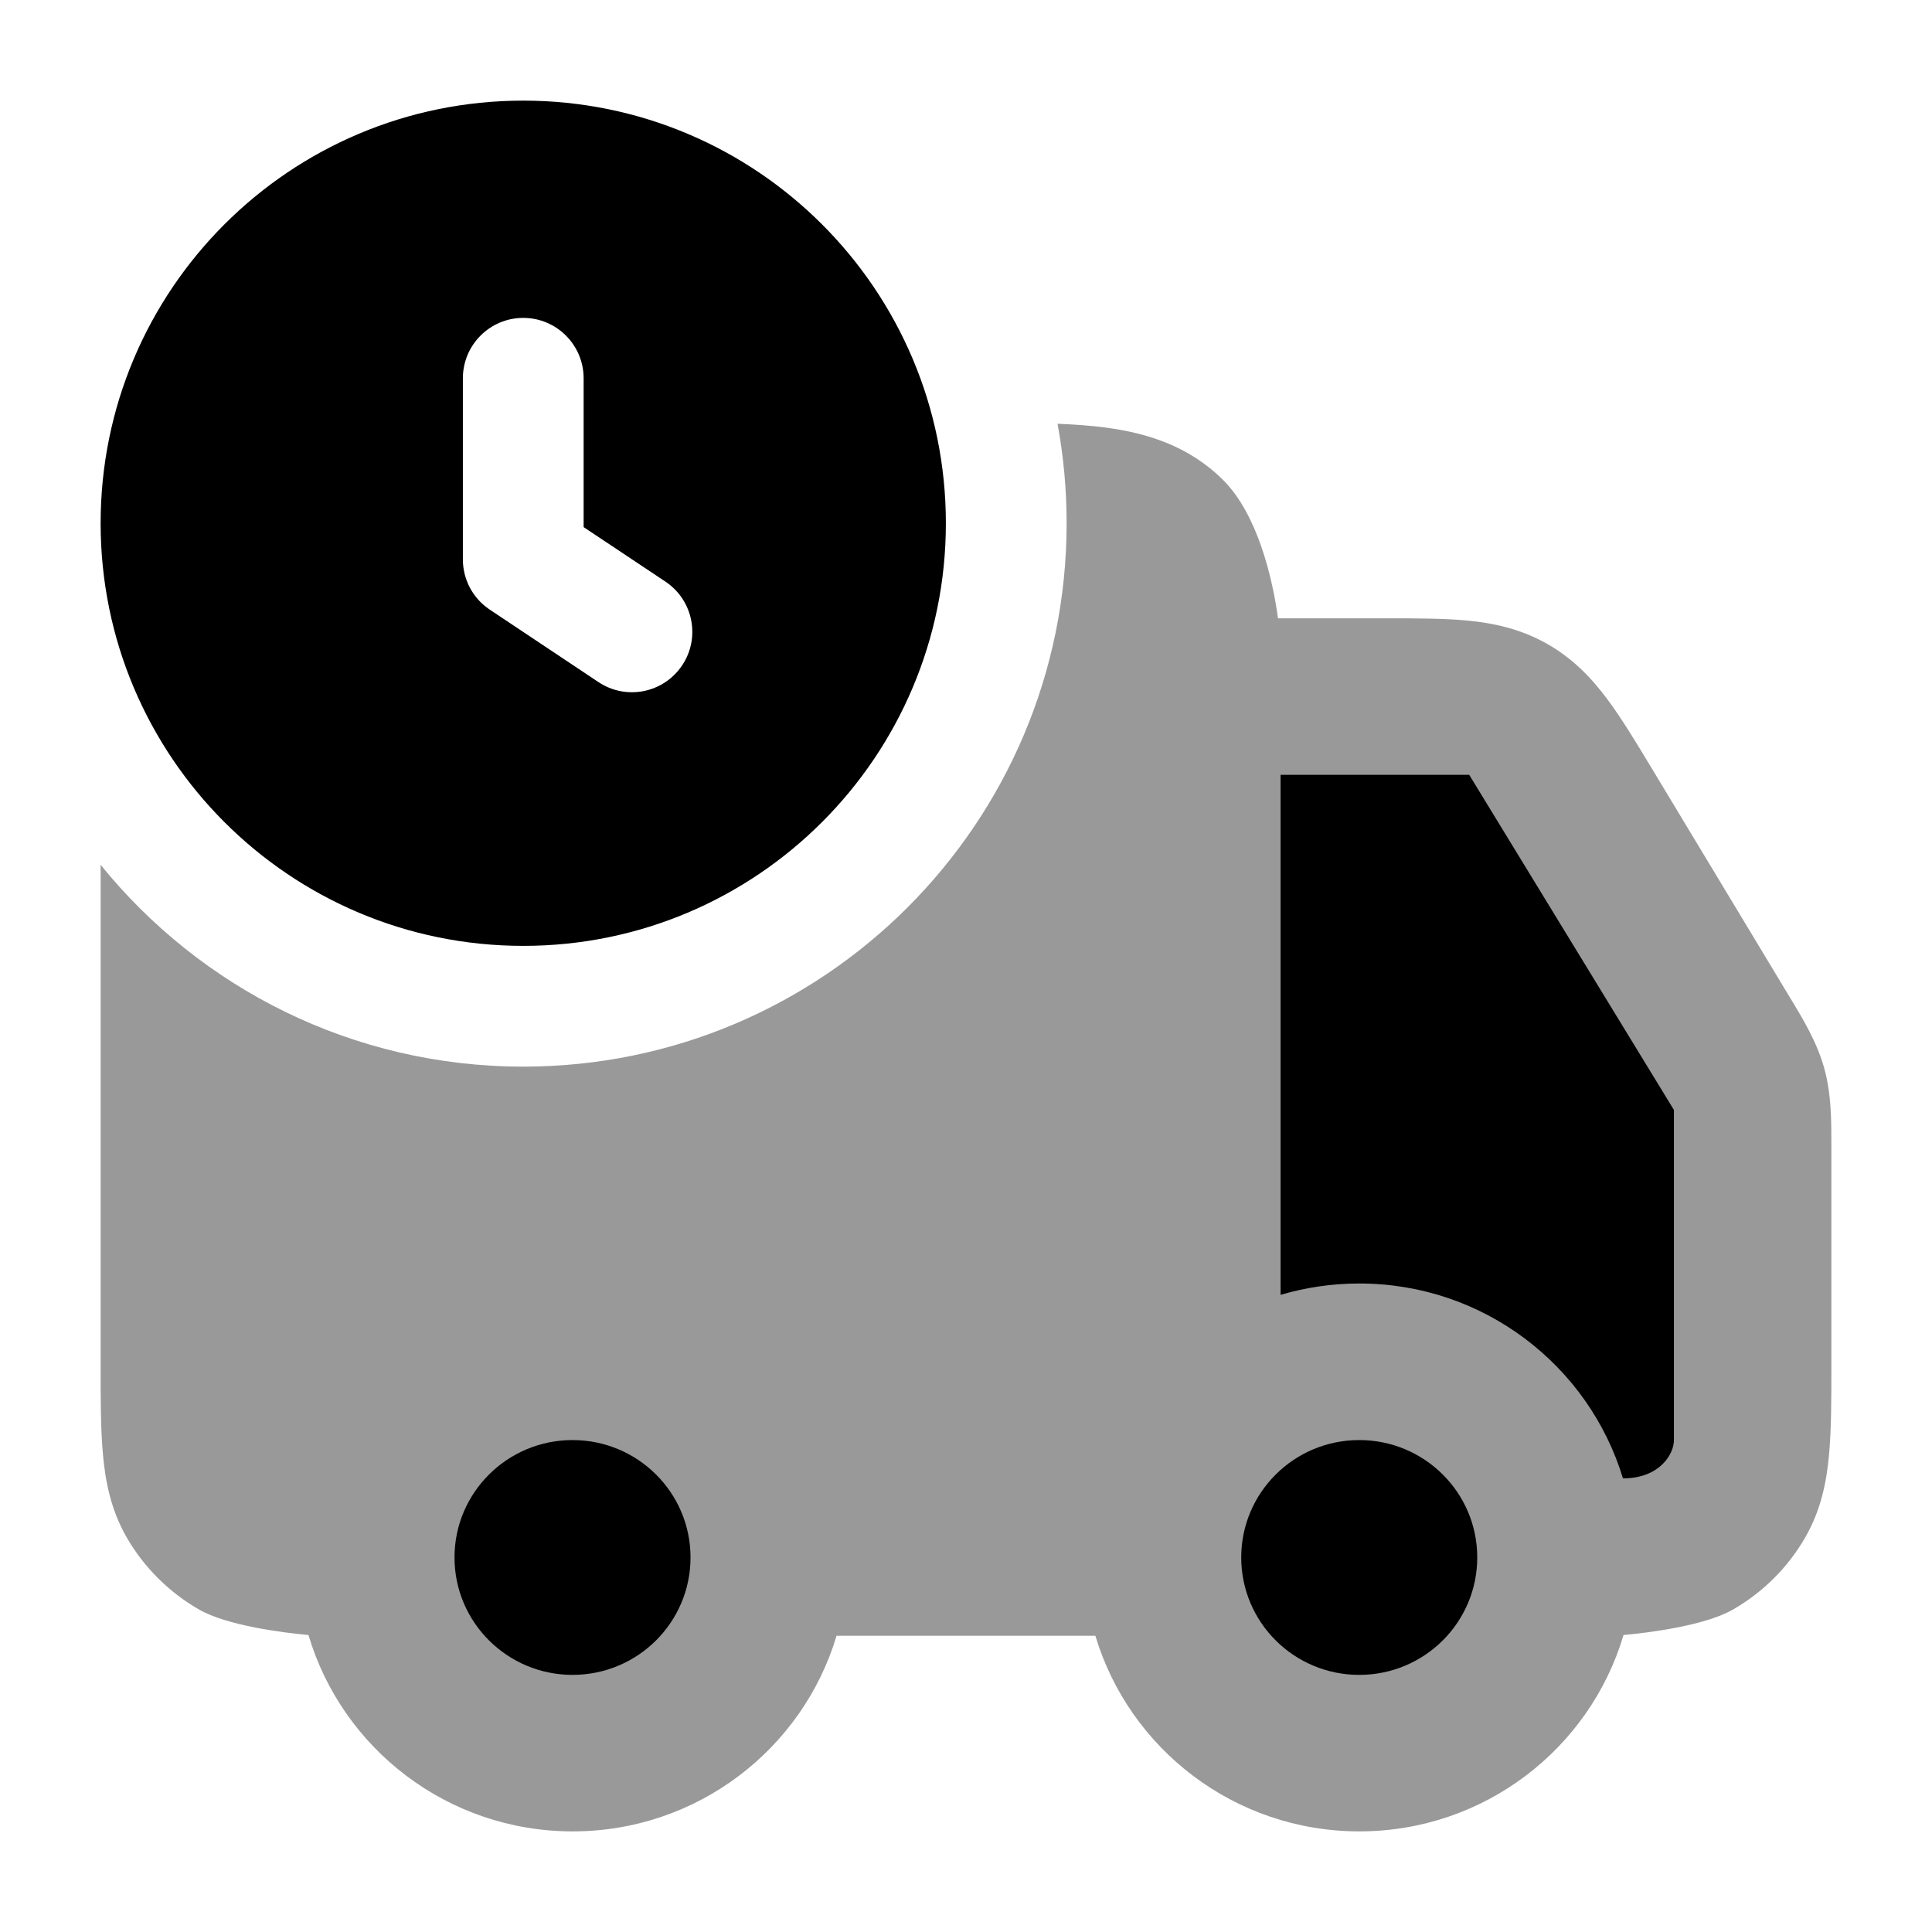 <svg width="24" height="24" viewBox="0 0 24 24" xmlns="http://www.w3.org/2000/svg">
<path opacity="0.4" d="M1.25 10.743V16.956C1.25 17.377 1.25 17.755 1.279 18.069C1.309 18.406 1.379 18.762 1.577 19.104C1.792 19.474 2.1 19.78 2.472 19.994C2.815 20.191 3.494 20.28 3.832 20.311C4.25 21.721 5.561 22.75 7.114 22.75C8.663 22.75 9.972 21.725 10.392 20.32H13.607C14.028 21.725 15.337 22.75 16.886 22.75C18.439 22.75 19.75 21.721 20.168 20.311C20.506 20.28 21.185 20.191 21.528 19.994C21.9 19.78 22.208 19.474 22.422 19.104C22.621 18.762 22.691 18.406 22.721 18.069C22.75 17.755 22.75 17.377 22.75 16.956L22.75 14.246C22.75 13.921 22.751 13.592 22.661 13.269C22.571 12.946 22.401 12.664 22.232 12.386L20.513 9.535C20.322 9.218 20.144 8.924 19.969 8.689C19.775 8.428 19.543 8.181 19.215 7.996C18.886 7.811 18.553 7.74 18.23 7.709C17.937 7.681 17.592 7.681 17.22 7.681L15.876 7.681C15.807 7.176 15.62 6.386 15.193 5.962C14.767 5.538 14.246 5.38 13.739 5.312C13.554 5.287 13.353 5.273 13.137 5.264C13.211 5.664 13.25 6.078 13.25 6.5C13.25 10.228 10.228 13.25 6.5 13.25C4.38 13.25 2.487 12.272 1.25 10.743Z" fill="currentColor"/>
<path d="M15.908 16.085C16.217 15.994 16.545 15.944 16.885 15.944C18.431 15.944 19.737 16.964 20.161 18.365C20.612 18.365 20.794 18.069 20.794 17.889V13.788L18.251 9.625H15.908V16.085Z" fill="currentColor"/>
<path d="M7.112 17.889C6.303 17.889 5.646 18.542 5.646 19.347C5.646 20.153 6.303 20.806 7.112 20.806C7.922 20.806 8.578 20.153 8.578 19.347C8.578 18.542 7.922 17.889 7.112 17.889Z" fill="currentColor"/>
<path d="M16.885 17.889C16.075 17.889 15.419 18.542 15.419 19.347C15.419 20.153 16.075 20.806 16.885 20.806C17.695 20.806 18.351 20.153 18.351 19.347C18.351 18.542 17.695 17.889 16.885 17.889Z" fill="currentColor"/>
<path fill-rule="evenodd" clip-rule="evenodd" d="M6.5 1.25C3.6 1.25 1.25 3.6 1.25 6.5C1.25 9.399 3.6 11.75 6.5 11.75C9.399 11.75 11.75 9.399 11.75 6.5C11.75 3.6 9.399 1.25 6.5 1.25ZM7.25 4.699C7.25 4.285 6.914 3.949 6.5 3.949C6.086 3.949 5.75 4.285 5.75 4.699V6.949C5.75 7.2 5.875 7.434 6.084 7.573L7.434 8.473C7.779 8.703 8.244 8.61 8.474 8.265C8.704 7.921 8.611 7.455 8.266 7.225L7.25 6.548V4.699Z" fill="currentColor"/>
</svg>
